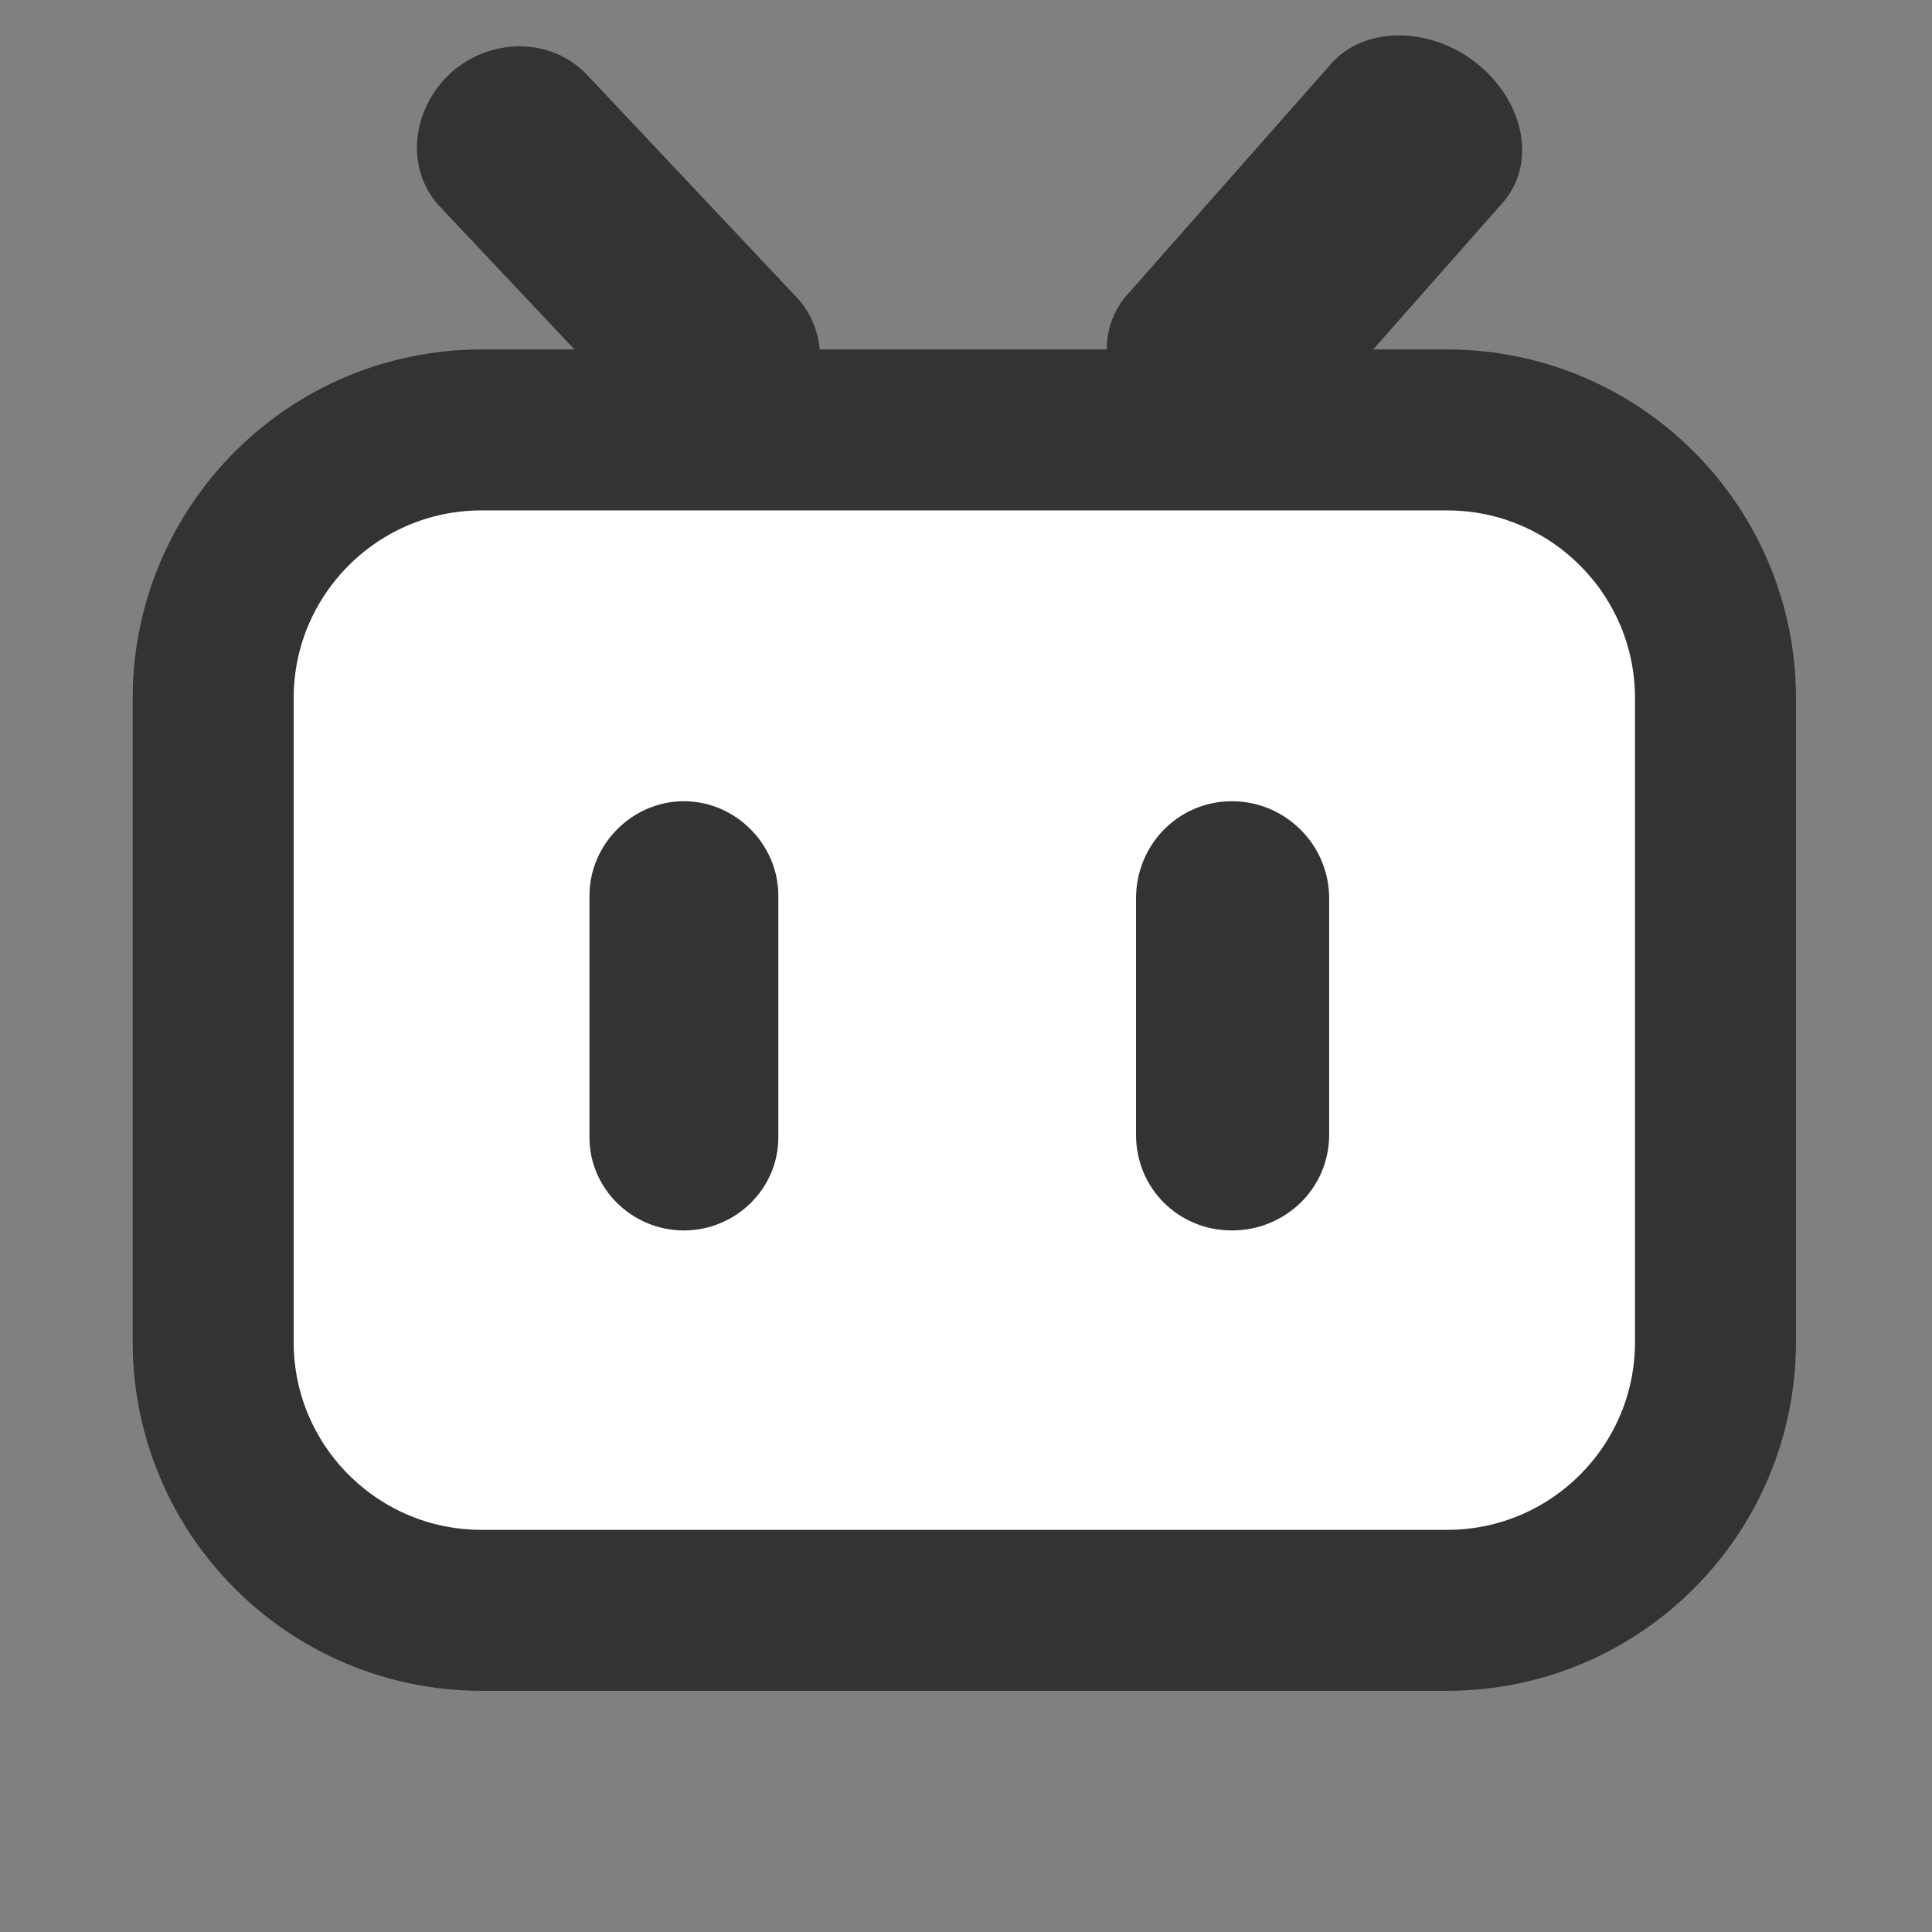 <svg viewBox="0 0 18 18" xmlns="http://www.w3.org/2000/svg">
  <rect x="0" y="0" width="18" height="18" fill="#808080" stroke="none"/>
  <g transform="matrix(1.333,0,0,1.333,0,0)">
    <path fill="rgb(51,51,51)" d=" M4.1,0.52 C4.1,0.52 5.57,2.08 5.57,2.08 C5.81,2.34 5.78,2.76 5.5,3.01 C5.22,3.27 4.79,3.27 4.55,3.01 C4.55,3.01 3.08,1.45 3.08,1.45 C2.83,1.19 2.87,0.77 3.15,0.51 C3.43,0.26 3.85,0.26 4.1,0.52 C4.1,0.52 4.1,0.52 4.1,0.52z"></path>
    <path fill="rgb(51,51,51)" d=" M10.5,1.42 C10.5,1.42 9.07,3.04 9.07,3.04 C8.83,3.31 8.37,3.31 8.04,3.04 C7.71,2.77 7.64,2.34 7.87,2.07 C7.87,2.07 9.3,0.45 9.3,0.45 C9.53,0.18 10,0.18 10.33,0.45 C10.66,0.72 10.74,1.15 10.5,1.42 C10.5,1.42 10.5,1.42 10.5,1.42z"></path>
    <path fill="rgb(255,255,255)" d=" M11.99,4.88 C11.99,4.88 11.99,9.38 11.99,9.38 C11.99,10.42 11.14,11.25 10.11,11.25 C10.11,11.25 3.36,11.25 3.36,11.25 C2.32,11.25 1.49,10.42 1.49,9.38 C1.49,9.38 1.49,4.88 1.49,4.88 C1.49,3.84 2.32,3 3.36,3 C3.36,3 10.11,3 10.11,3 C11.14,3 11.99,3.84 11.99,4.88 C11.99,4.88 11.99,4.88 11.99,4.88z"></path>
    <g transform="matrix(0.75,0,0,0.75,6.74,7.13)"><path stroke-linecap="butt" stroke-linejoin="miter" fill-opacity="0" stroke-miterlimit="4" stroke="rgb(51,51,51)" stroke-opacity="1" stroke-width="1.5" d=" M7,-3 C7,-3 7,3 7,3 C7,4.38 5.88,5.5 4.5,5.5 C4.5,5.5 -4.5,5.5 -4.5,5.5 C-5.88,5.5 -7,4.38 -7,3 C-7,3 -7,-3 -7,-3 C-7,-4.38 -5.88,-5.5 -4.5,-5.5 C-4.5,-5.5 4.5,-5.5 4.5,-5.5 C5.88,-5.5 7,-4.38 7,-3 C7,-3 7,-3 7,-3z"></path></g>
    <path fill="rgb(51,51,51)" d=" M5.44,6.26 C5.44,6.26 5.44,7.95 5.44,7.95 C5.44,8.31 5.14,8.6 4.78,8.6 C4.42,8.6 4.12,8.31 4.12,7.95 C4.12,7.95 4.12,6.26 4.12,6.26 C4.12,5.9 4.42,5.6 4.78,5.6 C5.14,5.6 5.44,5.9 5.44,6.26 C5.44,6.26 5.44,6.26 5.44,6.26z"></path>
    <path fill="rgb(51,51,51)" d=" M9.29,6.28 C9.29,6.28 9.29,7.93 9.29,7.93 C9.29,8.31 8.98,8.6 8.61,8.6 C8.24,8.6 7.94,8.31 7.94,7.93 C7.94,7.93 7.94,6.28 7.94,6.28 C7.94,5.9 8.24,5.6 8.61,5.6 C8.98,5.6 9.29,5.9 9.29,6.28 C9.29,6.28 9.29,6.28 9.29,6.28z"></path>
  </g>
</svg>